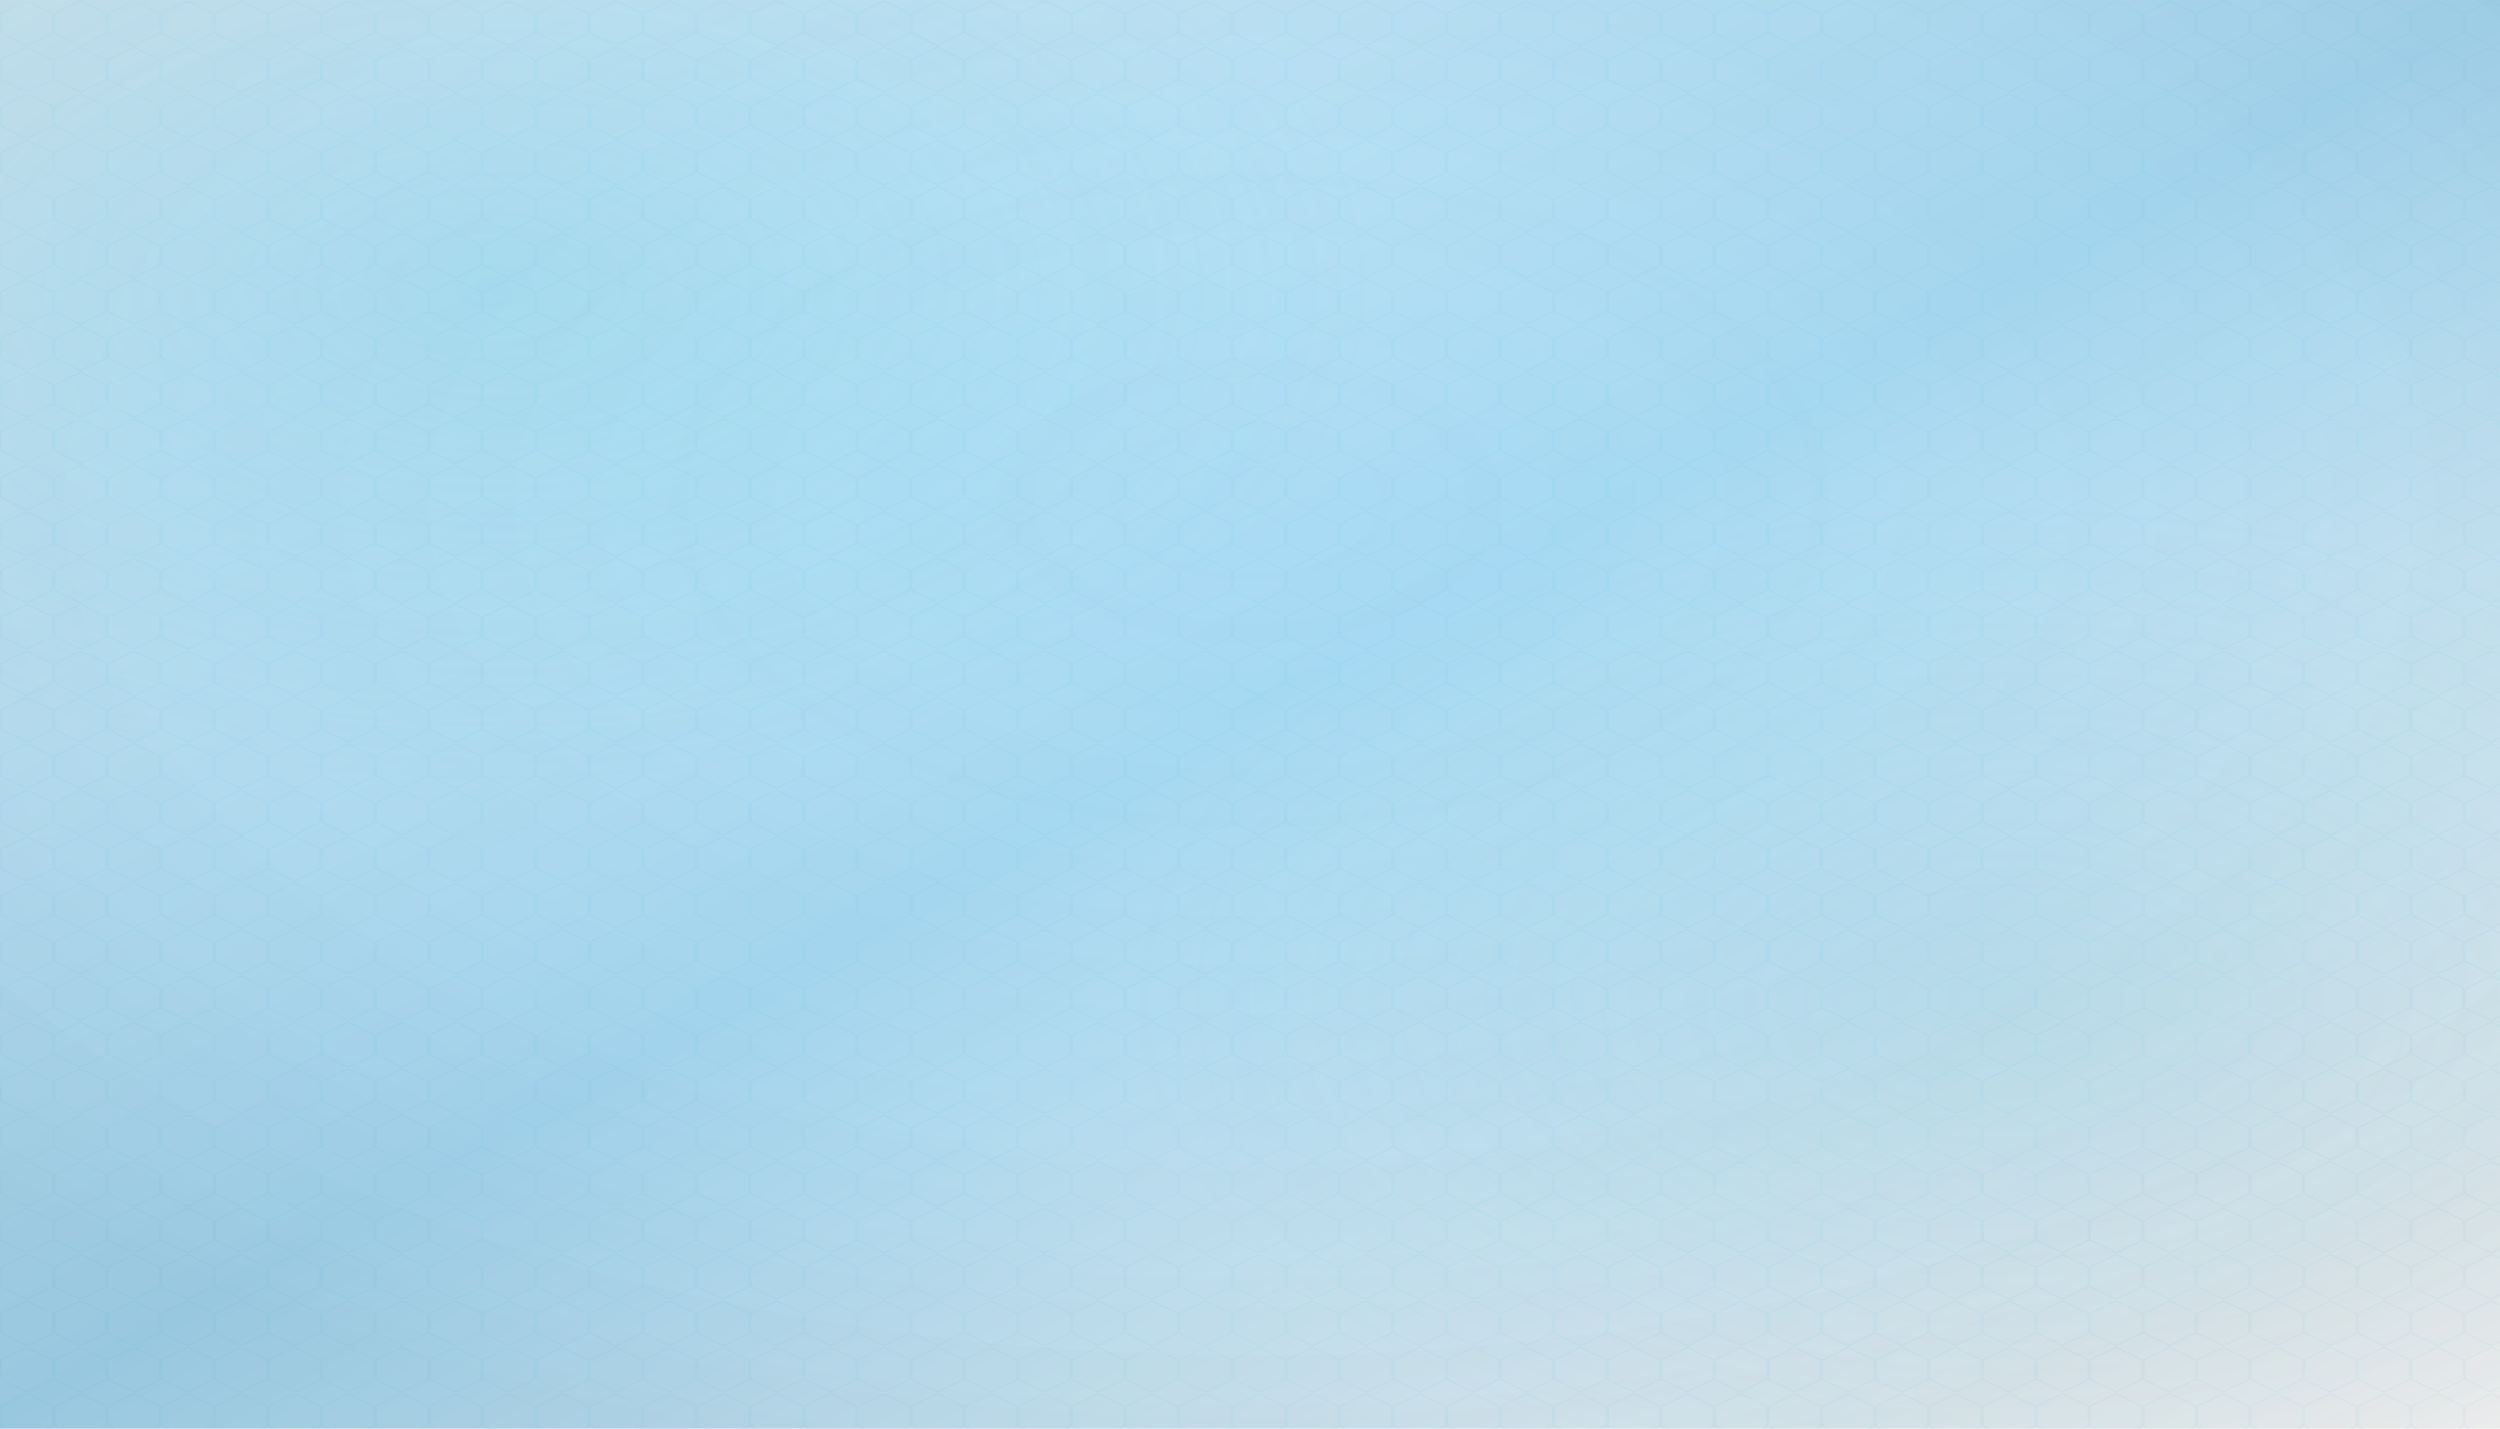 <!-- /public/scroll-bg.svg -->
<svg xmlns="http://www.w3.org/2000/svg" width="2800" height="1600" viewBox="0 0 2800 1600">
  <defs>
    <!-- Brand gradient -->
    <linearGradient id="g" x1="0" y1="0" x2="1" y2="1">
      <stop offset="0%" stop-color="#d2ecf9"></stop>
      <stop offset="50%" stop-color="#a5d9f3"></stop>
      <stop offset="100%" stop-color="#ffffff"></stop>
    </linearGradient>

    <!-- Soft vignette to keep focus on content -->
    <radialGradient id="v" cx="50%" cy="35%" r="70%">
      <stop offset="0%" stop-color="rgba(255,255,255,0)"></stop>
      <stop offset="100%" stop-color="rgba(0,0,0,0.08)"></stop>
    </radialGradient>

    <!-- Hex pattern (very faint) -->
    <pattern id="hex" width="60" height="52" patternUnits="userSpaceOnUse" patternTransform="scale(1)">
      <g opacity="0.08" stroke="#1eb7d9" stroke-width="1" fill="none">
        <path d="M30,1 59,15 59,37 30,51 1,37 1,15 Z"></path>
      </g>
    </pattern>

    <!-- Gentle mesh highlight -->
    <radialGradient id="h" cx="20%" cy="20%" r="35%">
      <stop offset="0%" stop-color="#1eb7d9" stop-opacity="0.15"></stop>
      <stop offset="100%" stop-color="#1eb7d9" stop-opacity="0"></stop>
    </radialGradient>
    <radialGradient id="h2" cx="80%" cy="70%" r="35%">
      <stop offset="0%" stop-color="#1891ac" stop-opacity="0.12"></stop>
      <stop offset="100%" stop-color="#1891ac" stop-opacity="0"></stop>
    </radialGradient>
  </defs>

  <!-- Base gradient -->
  <rect width="100%" height="100%" fill="url(#g)"></rect>
  <!-- Hex grid -->
  <rect width="100%" height="100%" fill="url(#hex)"></rect>
  <!-- Mesh highlights -->
  <rect width="100%" height="100%" fill="url(#h)"></rect>
  <rect width="100%" height="100%" fill="url(#h2)"></rect>
  <!-- Vignette -->
  <rect width="100%" height="100%" fill="url(#v)"></rect>
</svg>

